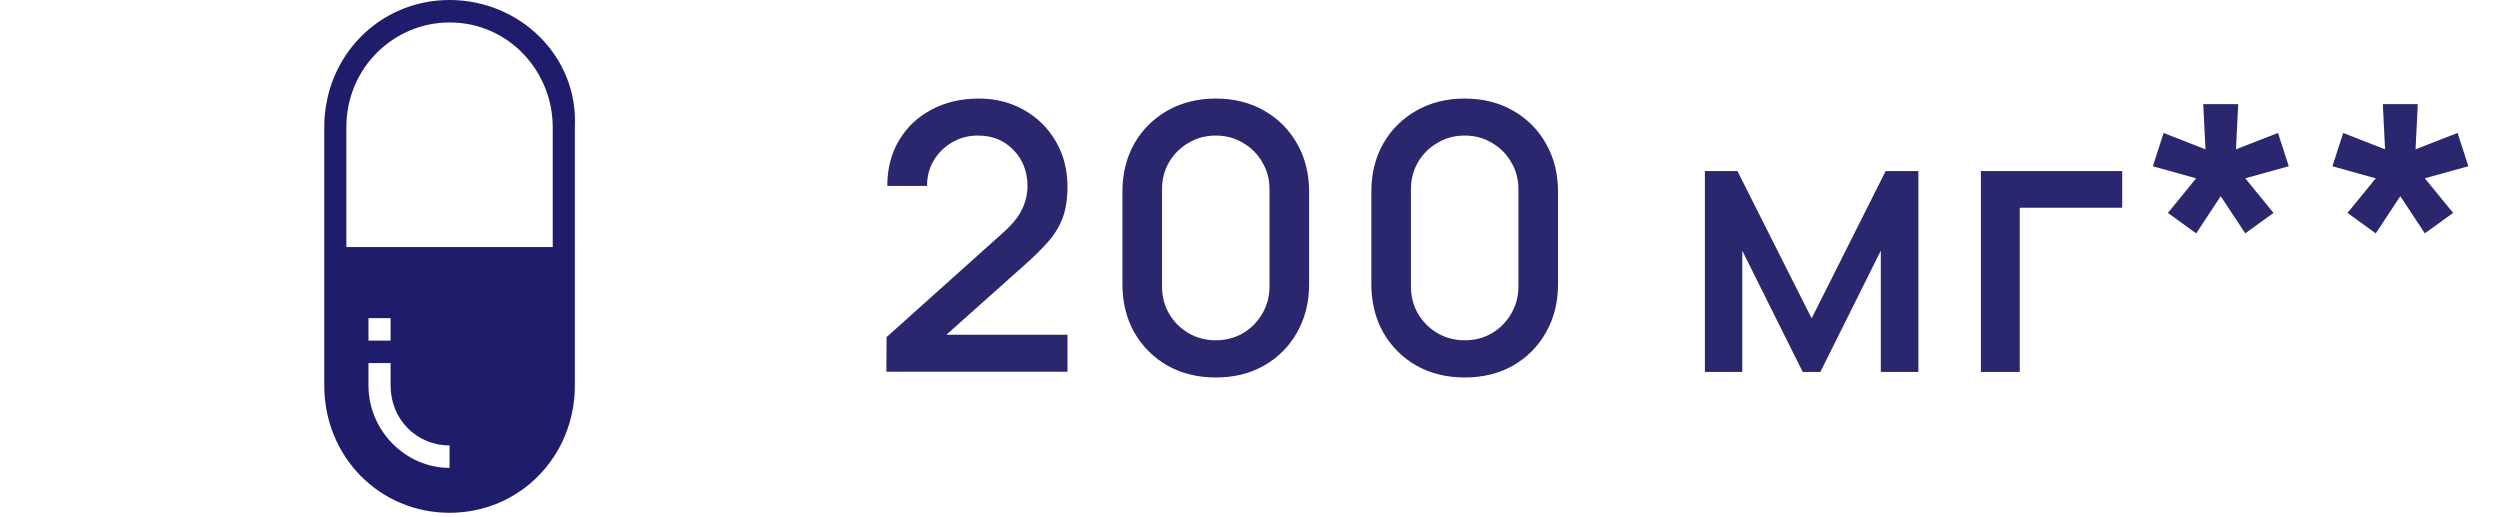<svg width="121" height="25" viewBox="0 0 121 25" fill="none" xmlns="http://www.w3.org/2000/svg">
<path d="M42.9 17.991H51.666V16.2H45.807L49.56 12.852C50.028 12.438 50.418 12.054 50.73 11.7C51.042 11.346 51.276 10.962 51.432 10.548C51.588 10.128 51.666 9.624 51.666 9.036C51.666 8.214 51.477 7.482 51.099 6.84C50.727 6.198 50.217 5.694 49.569 5.328C48.921 4.956 48.189 4.77 47.373 4.77C46.515 4.77 45.75 4.95 45.078 5.31C44.412 5.664 43.89 6.159 43.512 6.795C43.134 7.425 42.945 8.16 42.945 9H44.871C44.865 8.562 44.967 8.16 45.177 7.794C45.393 7.422 45.687 7.125 46.059 6.903C46.431 6.675 46.857 6.561 47.337 6.561C48.033 6.561 48.606 6.795 49.056 7.263C49.506 7.731 49.731 8.313 49.731 9.009C49.731 9.375 49.647 9.741 49.479 10.107C49.317 10.467 49.008 10.851 48.552 11.259L42.909 16.317L42.9 17.991ZM58.843 18.27C59.724 18.27 60.505 18.078 61.182 17.694C61.861 17.304 62.392 16.77 62.776 16.092C63.166 15.408 63.361 14.628 63.361 13.752V9.288C63.361 8.406 63.166 7.626 62.776 6.948C62.392 6.27 61.861 5.739 61.182 5.355C60.505 4.965 59.724 4.77 58.843 4.77C57.967 4.77 57.187 4.965 56.502 5.355C55.825 5.739 55.291 6.27 54.901 6.948C54.517 7.626 54.325 8.406 54.325 9.288V13.752C54.325 14.628 54.517 15.408 54.901 16.092C55.291 16.77 55.825 17.304 56.502 17.694C57.187 18.078 57.967 18.27 58.843 18.27ZM58.843 16.47C58.362 16.47 57.925 16.356 57.529 16.128C57.133 15.894 56.818 15.579 56.584 15.183C56.355 14.787 56.242 14.349 56.242 13.869V9.153C56.242 8.673 56.355 8.238 56.584 7.848C56.818 7.452 57.133 7.14 57.529 6.912C57.925 6.678 58.362 6.561 58.843 6.561C59.328 6.561 59.767 6.678 60.157 6.912C60.553 7.14 60.864 7.452 61.093 7.848C61.327 8.238 61.444 8.673 61.444 9.153V13.869C61.444 14.349 61.327 14.787 61.093 15.183C60.864 15.579 60.553 15.894 60.157 16.128C59.767 16.356 59.328 16.47 58.843 16.47ZM70.891 18.27C71.773 18.27 72.553 18.078 73.231 17.694C73.909 17.304 74.44 16.77 74.824 16.092C75.214 15.408 75.409 14.628 75.409 13.752V9.288C75.409 8.406 75.214 7.626 74.824 6.948C74.44 6.27 73.909 5.739 73.231 5.355C72.553 4.965 71.773 4.77 70.891 4.77C70.015 4.77 69.235 4.965 68.551 5.355C67.873 5.739 67.339 6.27 66.949 6.948C66.565 7.626 66.373 8.406 66.373 9.288V13.752C66.373 14.628 66.565 15.408 66.949 16.092C67.339 16.77 67.873 17.304 68.551 17.694C69.235 18.078 70.015 18.27 70.891 18.27ZM70.891 16.47C70.411 16.47 69.973 16.356 69.577 16.128C69.181 15.894 68.866 15.579 68.632 15.183C68.404 14.787 68.29 14.349 68.29 13.869V9.153C68.29 8.673 68.404 8.238 68.632 7.848C68.866 7.452 69.181 7.14 69.577 6.912C69.973 6.678 70.411 6.561 70.891 6.561C71.377 6.561 71.815 6.678 72.205 6.912C72.601 7.14 72.913 7.452 73.141 7.848C73.375 8.238 73.492 8.673 73.492 9.153V13.869C73.492 14.349 73.375 14.787 73.141 15.183C72.913 15.579 72.601 15.894 72.205 16.128C71.815 16.356 71.377 16.47 70.891 16.47ZM82.517 18H84.326V12.132L87.251 18H88.106L91.031 12.132V18H92.849V8.28H91.265L87.683 15.408L84.092 8.28H82.517V18ZM95.875 18H97.756V10.053H102.715V8.28H95.875V18ZM106.295 11.295L107.483 9.495L108.671 11.295L110.039 10.305L108.671 8.631L110.777 8.046L110.255 6.435L108.221 7.227L108.329 5.04H106.637L106.745 7.227L104.72 6.435L104.198 8.046L106.295 8.631L104.927 10.305L106.295 11.295ZM114.987 11.295L116.175 9.495L117.363 11.295L118.731 10.305L117.363 8.631L119.469 8.046L118.947 6.435L116.913 7.227L117.021 5.04H115.329L115.437 7.227L113.412 6.435L112.89 8.046L114.987 8.631L113.619 10.305L114.987 11.295Z" fill="#2A276E"/>
<path d="M26.93 11.957H16.764V6.159C16.764 3.261 19.083 1.087 21.758 1.087C24.611 1.087 26.752 3.442 26.752 6.159V11.957H26.93ZM17.834 15.399H18.904V16.485H17.834V15.399ZM21.758 22.645C19.618 22.645 17.834 20.833 17.834 18.659V17.573H18.904V18.659C18.904 20.29 20.153 21.558 21.758 21.558V22.645ZM21.758 0C18.369 0 15.694 2.717 15.694 6.159V18.659C15.694 22.101 18.369 24.819 21.758 24.819C25.147 24.819 27.822 22.101 27.822 18.659V6.159C28 2.717 25.147 0 21.758 0Z" fill="#1F1C6B"/>
</svg>
